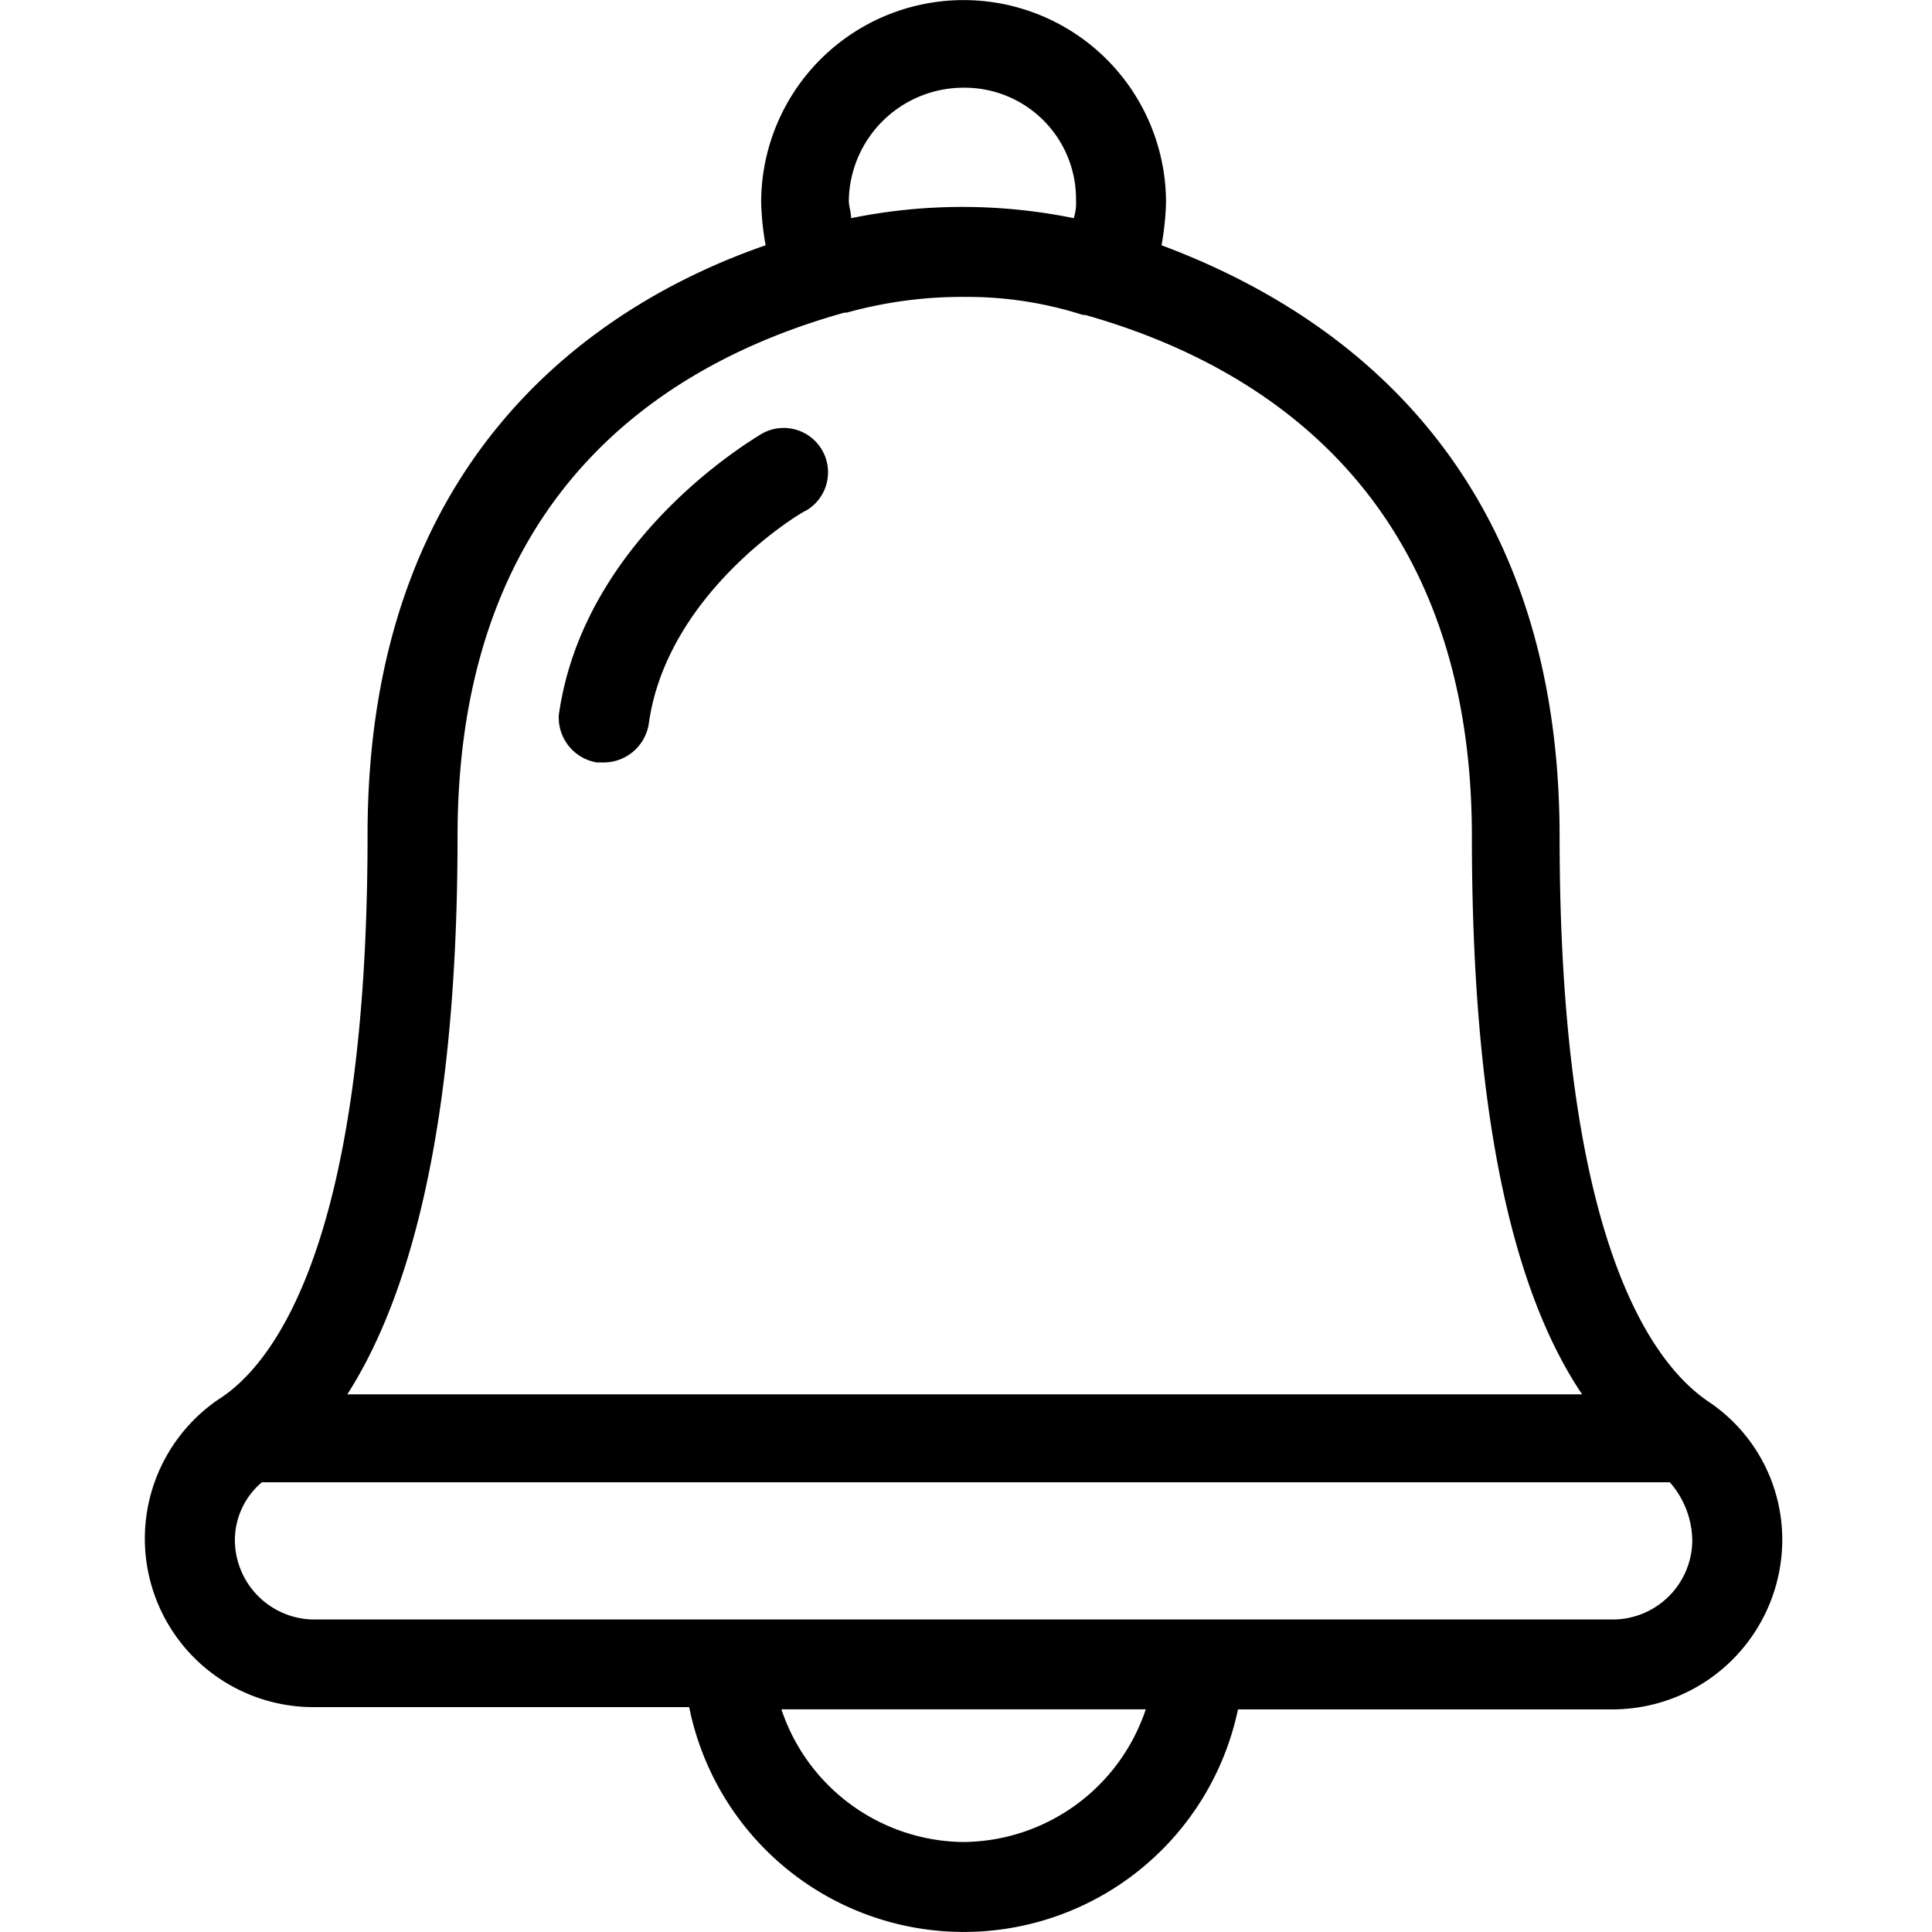 <svg xmlns="http://www.w3.org/2000/svg" xmlns:xlink="http://www.w3.org/1999/xlink" width="40" height="40" viewBox="0 0 40 40"><defs><clipPath id="b"><rect width="40" height="40"/></clipPath></defs><g id="a" clip-path="url(#b)"><g transform="translate(3 0)"><g transform="translate(0 0)"><g transform="translate(0)"><path d="M18.21,21.376c0,8.382-1.909,10.943-3.073,11.688a3.488,3.488,0,0,0,1.956,6.38h7.776a5.8,5.8,0,0,0,11.362.047h7.776A3.518,3.518,0,0,0,47.5,36a3.437,3.437,0,0,0-1.537-2.887c-1.164-.792-3.073-3.353-3.073-11.688,0-7.823-4.75-10.943-8.242-12.247a5.705,5.705,0,0,0,.093-.885,4.191,4.191,0,1,0-8.382,0,5.705,5.705,0,0,0,.093.885C22.96,10.386,18.21,13.553,18.21,21.376ZM30.55,42.237a4.016,4.016,0,0,1-3.772-2.747h7.544A4.016,4.016,0,0,1,30.55,42.237ZM45.637,36a1.65,1.65,0,0,1-1.63,1.63H17.092A1.65,1.65,0,0,1,15.463,36a1.568,1.568,0,0,1,.559-1.211h29.15A1.862,1.862,0,0,1,45.637,36ZM30.55,5.916a2.306,2.306,0,0,1,2.328,2.328,1.025,1.025,0,0,1-.047.373,11.525,11.525,0,0,0-4.61,0c0-.14-.047-.233-.047-.373A2.375,2.375,0,0,1,30.55,5.916Zm-2.468,4.657h.047a8.949,8.949,0,0,1,2.468-.326,7.873,7.873,0,0,1,2.421.373h.047c3.632,1.024,8.009,3.725,8.009,10.8,0,5.4.745,9.267,2.282,11.548H17.791c1.49-2.328,2.282-6.193,2.282-11.548C20.073,14.3,24.4,11.6,28.082,10.573Z" transform="translate(-13.6 -4.1)"/><path d="M32.787,30.034h.14a.947.947,0,0,0,.931-.792c.373-2.747,3.213-4.424,3.26-4.424a.918.918,0,0,0-.931-1.583c-.14.093-3.679,2.142-4.191,5.821A.943.943,0,0,0,32.787,30.034Z" transform="translate(-23.427 -14.248)"/></g></g></g></g></svg>